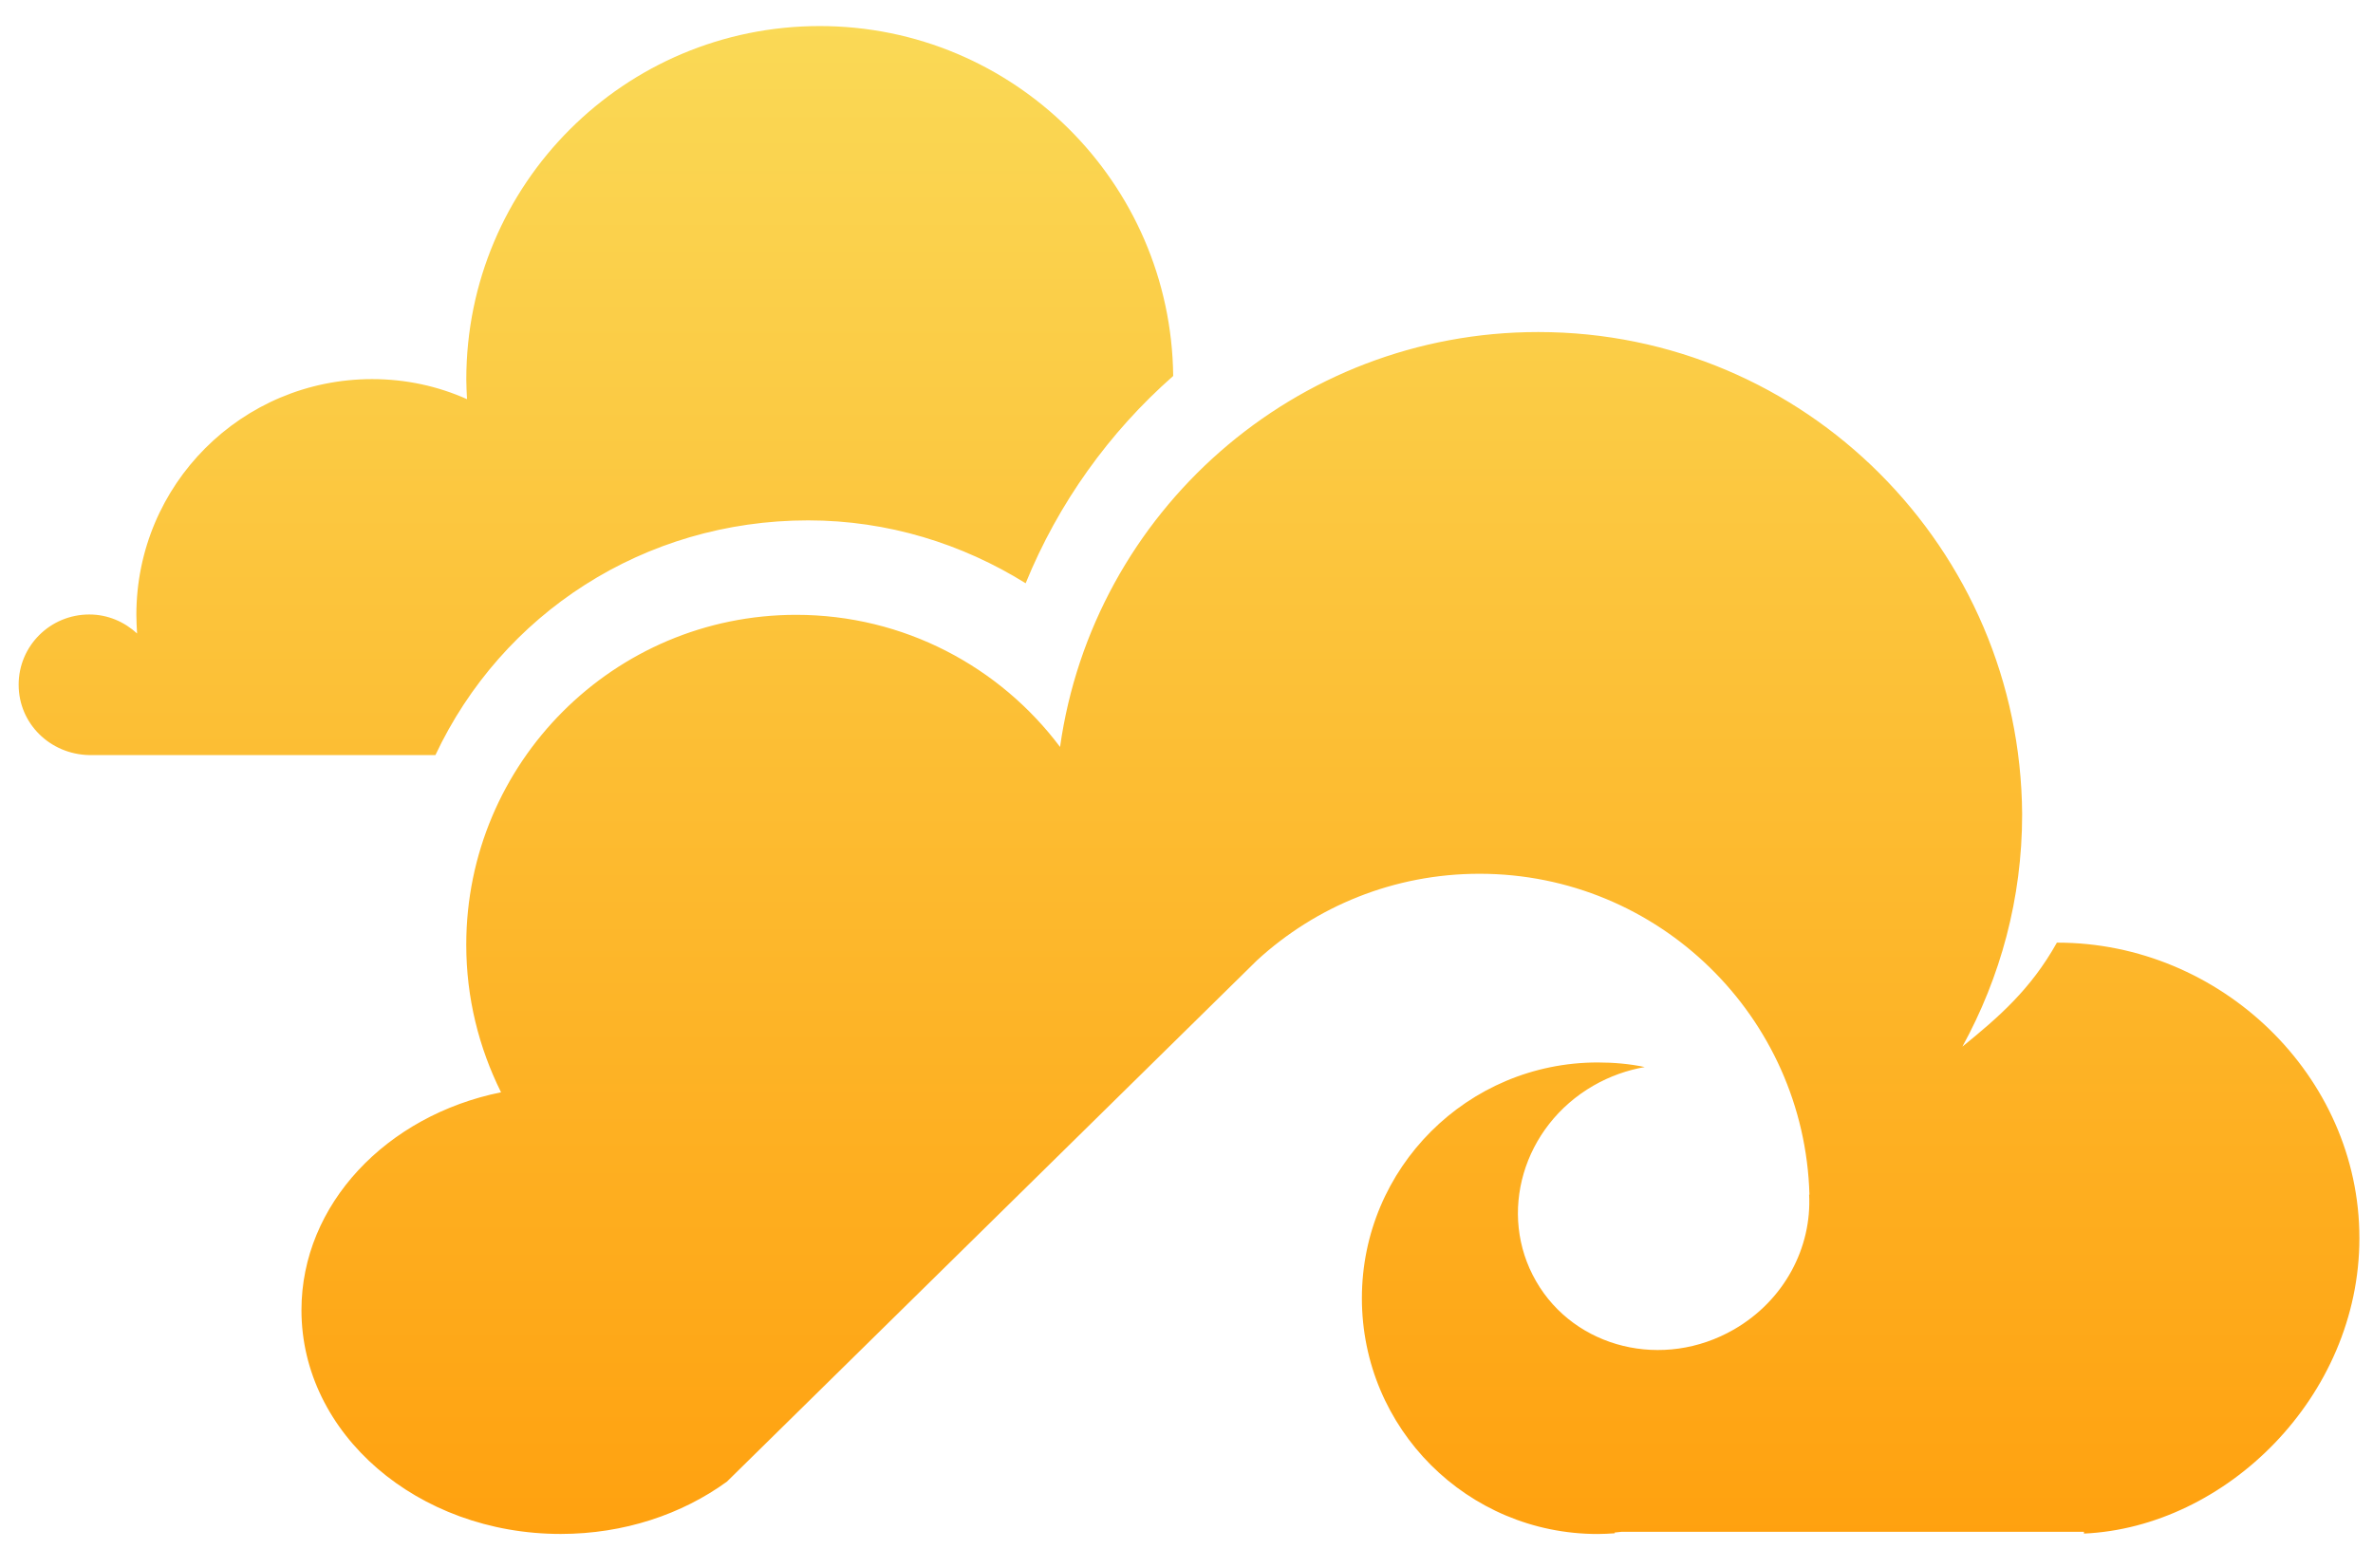 <?xml version="1.0" encoding="utf-8"?>
<svg viewBox="0 0 56 37" style="fill-rule:evenodd;clip-rule:evenodd;stroke-linejoin:round;stroke-miterlimit:1.414;" xmlns="http://www.w3.org/2000/svg">
  <defs>
    <linearGradient id="_Linear1" x1="0" y1="0" x2="1" y2="0" gradientUnits="userSpaceOnUse" gradientTransform="matrix(2.17916e-15,35.588,-35.588,2.17916e-15,28.056,0.62)">
      <stop offset="0" style="stop-color:#fad956;stop-opacity:1"/>
      <stop offset="1" style="stop-color:#ffa10f;stop-opacity:1"/>
    </linearGradient>
  </defs>
  <rect id="Artboard1" x="0" y="0" width="140.061" height="36.686" style="fill:none;"/>
  <path d="M0.44,16.16c0,-0.92 0.746,-1.658 1.667,-1.658c0.439,0 0.829,0.174 1.128,0.448c-0.008,-0.149 -0.017,-0.29 -0.017,-0.439c0,-3.076 2.487,-5.564 5.564,-5.564c0.796,0 1.55,0.166 2.239,0.473c-0.008,-0.158 -0.017,-0.315 -0.017,-0.464c0,-4.61 3.731,-8.341 8.341,-8.341c4.577,0 8.291,3.69 8.341,8.258c-1.509,1.327 -2.711,3.001 -3.482,4.892c-1.492,-0.929 -3.25,-1.484 -5.132,-1.484c-3.88,0 -7.23,2.206 -8.797,5.539l-5.946,0l-2.222,0c-0.921,-0.018 -1.667,-0.739 -1.667,-1.66Zm43.92,-4.983c-2.065,-2.065 -4.909,-3.341 -8.059,-3.341c-5.746,0 -10.505,4.254 -11.285,9.792c-1.418,-1.89 -3.681,-3.118 -6.227,-3.118c-4.303,0 -7.786,3.491 -7.786,7.786c0,1.252 0.298,2.429 0.821,3.482c-2.703,0.547 -4.71,2.645 -4.71,5.141c0,2.919 2.736,5.282 6.119,5.282c1.492,0 2.861,-0.464 3.922,-1.235l12.512,-12.305c1.385,-1.269 3.225,-2.04 5.248,-2.04c4.229,0 7.67,3.375 7.786,7.578c0,0 0,-0.008 -0.008,-0.008c0.066,1.244 -0.58,2.496 -1.774,3.184c-1.667,0.962 -3.756,0.448 -4.668,-1.136c-0.92,-1.592 -0.315,-3.657 1.352,-4.618c0.39,-0.224 0.796,-0.365 1.211,-0.439c-0.357,-0.075 -0.73,-0.108 -1.111,-0.108c-3.068,0 -5.564,2.487 -5.564,5.564c0,3.076 2.487,5.564 5.564,5.564c0.133,0 0.274,-0.008 0.406,-0.017l-0.008,-0.017l0.158,-0.017l10.92,0l0,0.041c3.341,-0.149 6.5,-3.225 6.5,-6.973c0,-3.839 -3.283,-6.973 -7.122,-6.973c-0.008,0 -0.008,0 -0.017,0c-0.622,1.111 -1.376,1.758 -2.23,2.454c0.895,-1.633 1.41,-3.491 1.41,-5.481c-0.019,-3.141 -1.296,-5.977 -3.36,-8.042Z" style="fill:url(#_Linear1);fill-rule:nonzero;"/>
</svg>